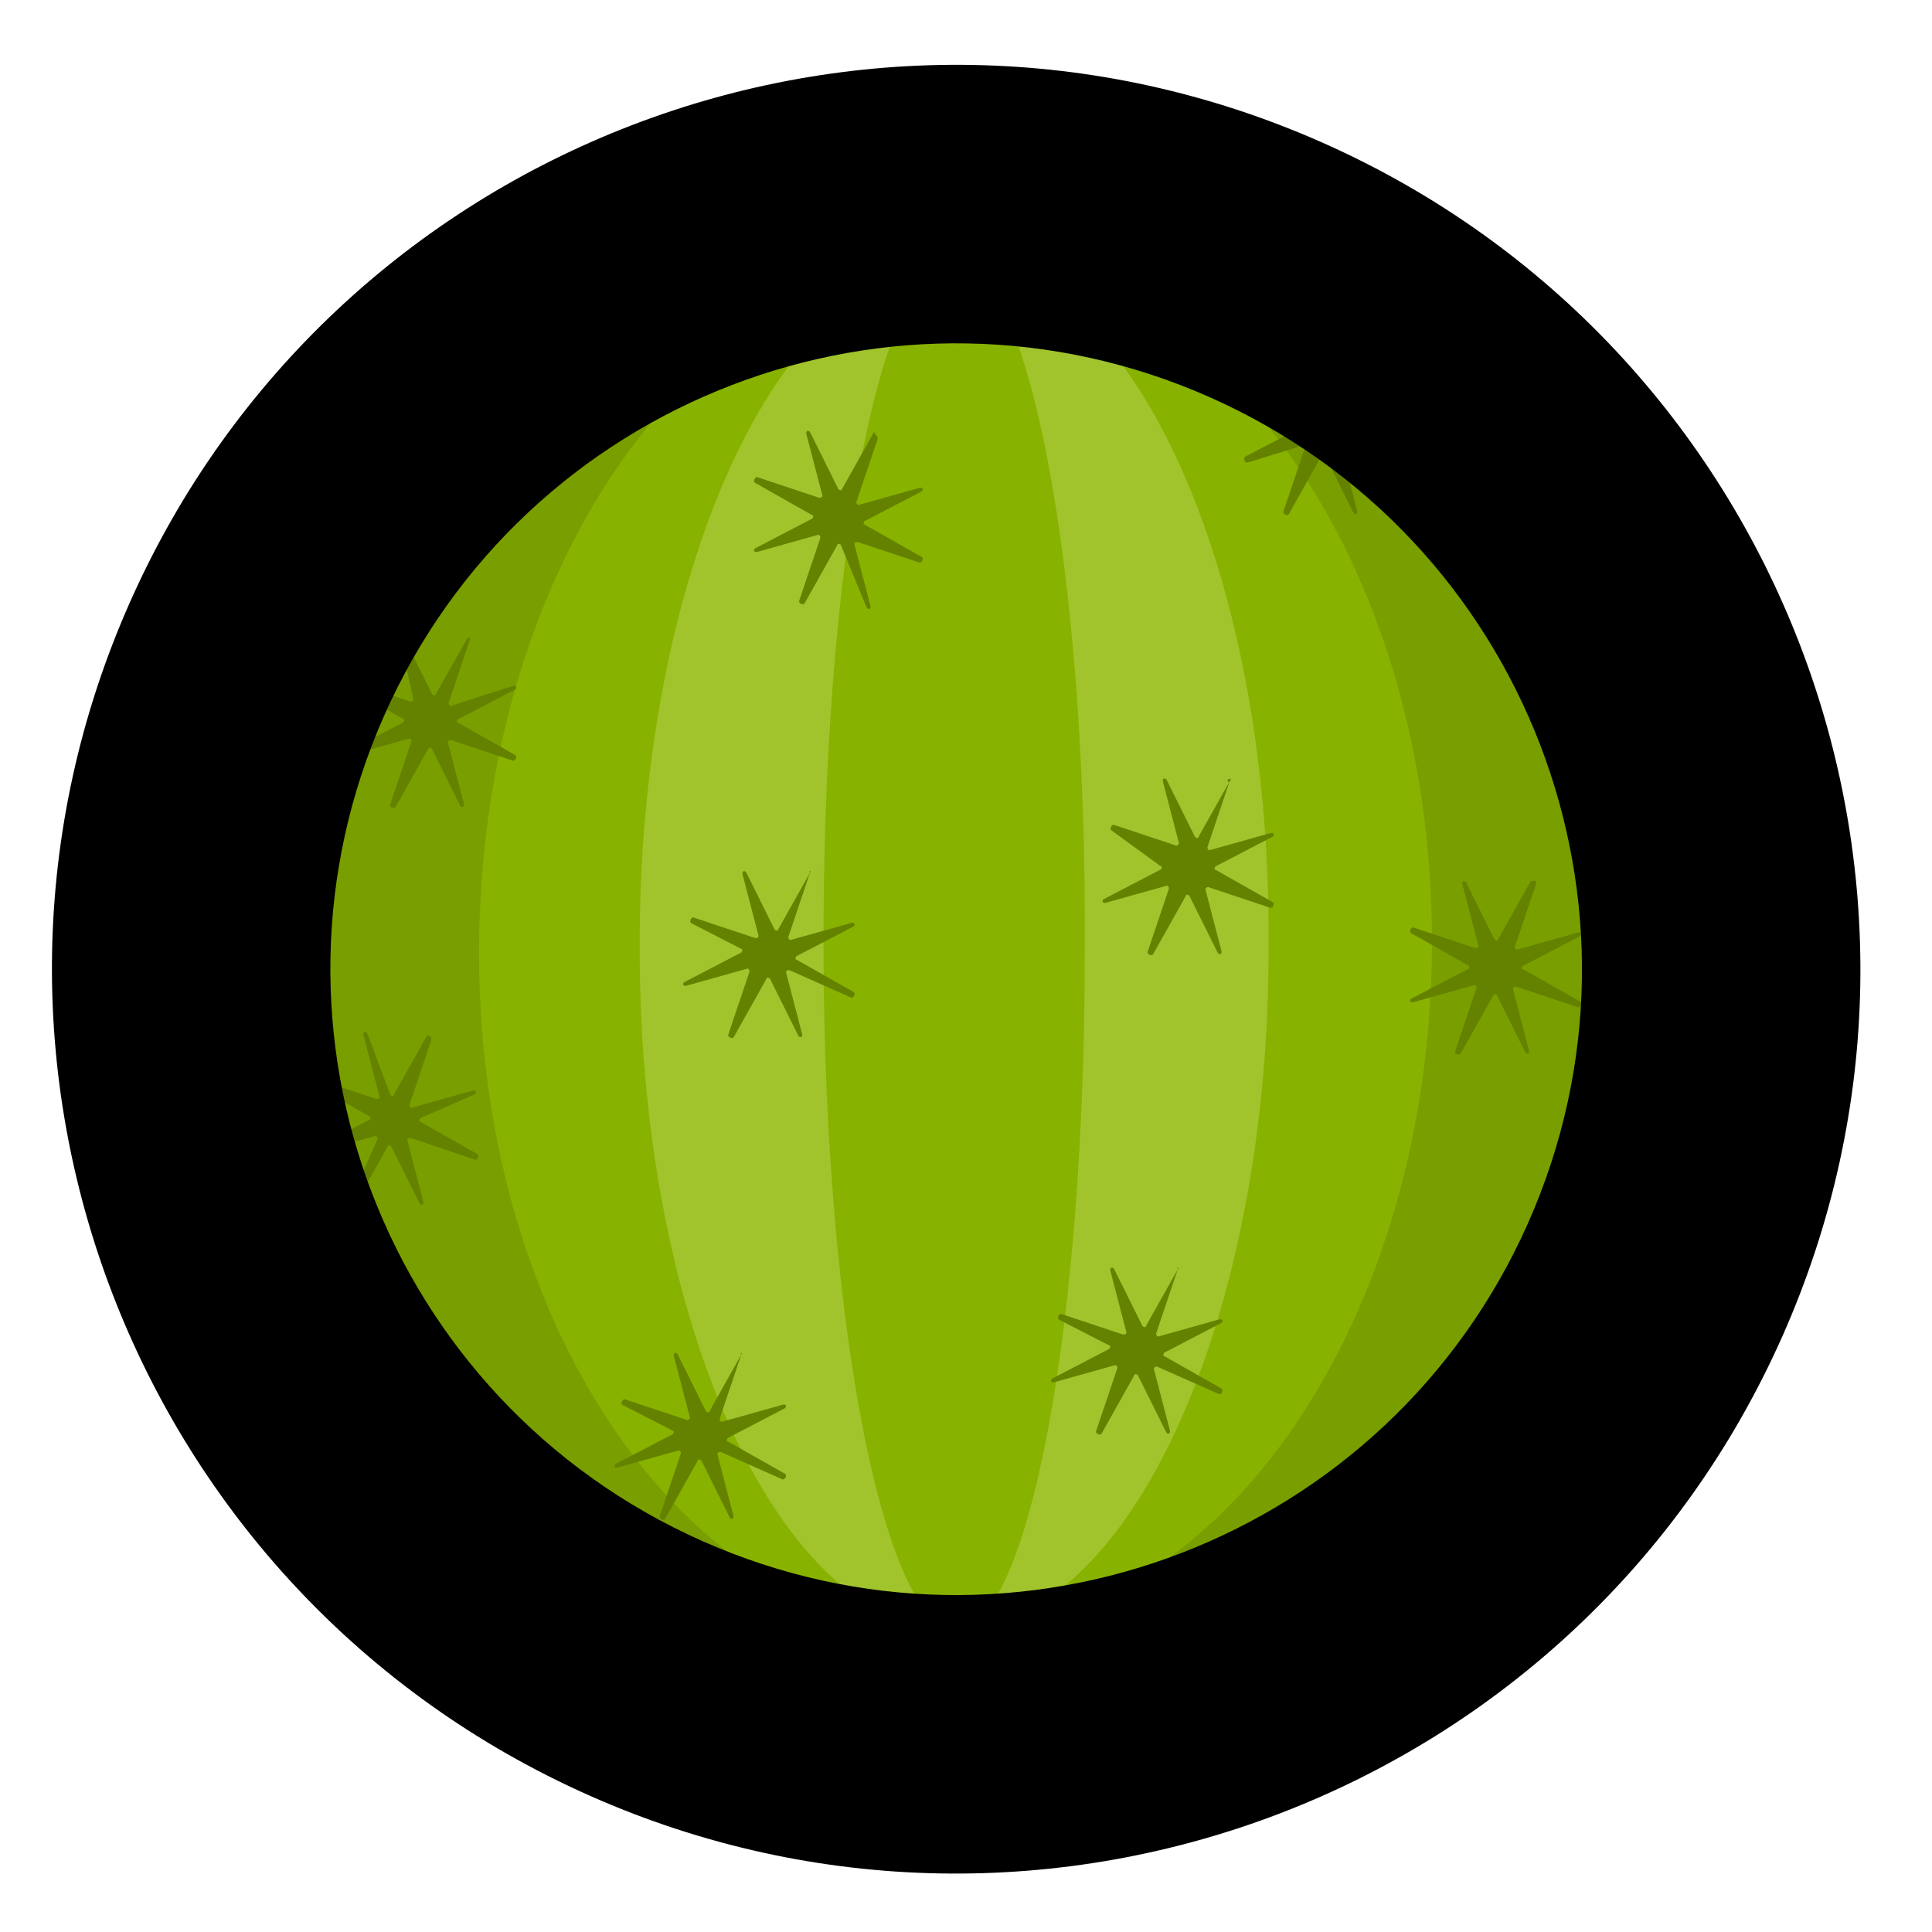 <svg width="78" height="78" viewBox="0 0 78 78" fill="none" xmlns="http://www.w3.org/2000/svg">
<path d="M9.614 26.795C2.665 42.441 9.714 60.762 25.359 67.715C41.005 74.668 59.322 67.62 66.272 51.973C73.221 36.327 66.172 18.006 50.527 11.053C34.881 4.1 16.564 11.148 9.614 26.795Z" fill="#EDEB7F"/>
<path d="M19.95 58.738C31.108 68.518 48.561 67.799 58.934 57.133C69.306 46.467 68.669 29.892 57.512 20.113C46.354 10.333 28.901 11.051 18.528 21.717C8.156 32.383 8.793 48.958 19.95 58.738Z" fill="#88B200"/>
<path d="M33.246 38.329C33.211 23.027 35.488 10.662 38.456 10.615C31.423 10.767 25.741 23.258 25.826 38.446C25.861 53.749 31.664 66.017 38.698 65.865C35.73 65.912 33.281 53.632 33.246 38.329Z" fill="#A1C42D"/>
<path d="M38.507 10.502C41.474 10.455 43.873 22.849 43.796 38.102C43.831 53.405 41.554 65.769 38.586 65.816C45.619 65.664 51.301 53.174 51.215 37.985C51.292 22.732 45.489 10.464 38.507 10.502Z" fill="#A1C42D"/>
<path d="M19.342 38.569C19.307 23.266 27.794 10.793 38.456 10.615C24.328 10.755 12.822 23.389 12.857 38.692C12.892 53.994 24.469 66.234 38.647 65.98C28.036 66.044 19.377 53.872 19.342 38.569Z" fill="#799E00"/>
<path d="M38.507 10.502C49.118 10.438 57.777 22.61 57.812 37.913C57.847 53.215 49.36 65.688 38.698 65.866C52.876 65.612 64.331 53.093 64.296 37.79C64.261 22.487 52.685 10.248 38.507 10.502Z" fill="#799E00"/>
<path d="M18.965 25.845L18.126 28.338C18.075 28.452 18.187 28.502 18.187 28.502L20.686 27.701C20.849 27.637 20.91 27.801 20.747 27.865L18.483 29.043C18.432 29.157 18.432 29.157 18.544 29.207L20.792 30.478C20.904 30.528 20.803 30.756 20.691 30.706L18.24 29.891C18.128 29.841 18.078 29.955 18.078 29.955L18.722 32.425C18.783 32.589 18.621 32.653 18.559 32.489L17.428 30.212C17.316 30.162 17.316 30.162 17.265 30.276L15.978 32.571C15.927 32.685 15.704 32.586 15.754 32.472L16.594 29.978C16.645 29.864 16.533 29.815 16.533 29.815L14.084 30.501C13.922 30.566 13.86 30.402 14.023 30.338L16.288 29.16C16.338 29.046 16.338 29.046 16.226 28.996L13.978 27.724C13.866 27.675 13.967 27.447 14.079 27.497L16.53 28.312C16.642 28.362 16.693 28.248 16.693 28.248L16.16 25.827C16.099 25.664 16.262 25.599 16.323 25.763L17.455 28.04C17.567 28.09 17.567 28.09 17.617 27.976L18.854 25.795C18.904 25.681 19.016 25.731 18.965 25.845Z" fill="#648200"/>
<path d="M35.429 17.733L34.589 20.226C34.538 20.34 34.65 20.39 34.65 20.39L37.099 19.703C37.261 19.639 37.322 19.802 37.16 19.866L34.895 21.044C34.845 21.159 34.845 21.159 34.956 21.208L37.205 22.48C37.317 22.529 37.215 22.758 37.103 22.708L34.653 21.892C34.541 21.843 34.49 21.956 34.49 21.956L35.135 24.427C35.196 24.59 35.033 24.655 34.972 24.491L33.941 21.986C33.83 21.936 33.83 21.936 33.779 22.05L32.492 24.345C32.441 24.459 32.217 24.359 32.268 24.245L33.108 21.752C33.158 21.638 33.046 21.588 33.046 21.588L30.598 22.275C30.435 22.339 30.374 22.176 30.537 22.111L32.801 20.933C32.852 20.819 32.852 20.819 32.74 20.77L30.492 19.498C30.38 19.448 30.481 19.22 30.593 19.27L33.044 20.086C33.156 20.135 33.206 20.021 33.206 20.021L32.562 17.551C32.501 17.388 32.663 17.323 32.725 17.487L33.856 19.764C33.968 19.814 33.968 19.814 34.019 19.7L35.306 17.405C35.255 17.519 35.479 17.619 35.429 17.733Z" fill="#648200"/>
<path d="M55.14 14.068L54.301 16.561C54.25 16.675 54.362 16.725 54.362 16.725L56.81 16.038C56.973 15.974 57.034 16.137 56.871 16.202L54.607 17.38C54.556 17.494 54.556 17.494 54.668 17.543L56.855 18.651C56.967 18.701 56.866 18.929 56.754 18.879L54.303 18.064C54.191 18.014 54.141 18.128 54.141 18.128L54.785 20.598C54.846 20.762 54.684 20.826 54.622 20.662L53.49 18.385C53.379 18.336 53.379 18.336 53.328 18.45L52.041 20.744C51.99 20.858 51.766 20.759 51.817 20.645L52.657 18.151C52.707 18.037 52.595 17.988 52.595 17.988L50.421 18.66C50.259 18.724 50.198 18.561 50.248 18.447L52.513 17.269C52.563 17.155 52.563 17.155 52.452 17.105L50.427 15.933C50.315 15.883 50.416 15.655 50.528 15.705L52.979 16.52C53.091 16.57 53.142 16.456 53.142 16.456L52.223 14.001C52.162 13.837 52.324 13.773 52.386 13.936L53.517 16.213C53.629 16.263 53.629 16.263 53.68 16.149L54.916 13.968C54.967 13.854 55.191 13.954 55.14 14.068Z" fill="#648200"/>
<path d="M62.016 35.685L61.177 38.178C61.126 38.292 61.238 38.342 61.238 38.342L63.686 37.655C63.849 37.591 63.91 37.754 63.748 37.819L61.483 38.997C61.432 39.111 61.432 39.111 61.544 39.16L63.792 40.432C63.904 40.482 63.803 40.71 63.691 40.66L61.24 39.844C61.129 39.795 61.078 39.909 61.078 39.909L61.722 42.379C61.783 42.542 61.621 42.607 61.56 42.443L60.428 40.166C60.316 40.116 60.316 40.116 60.265 40.23L58.978 42.525C58.928 42.639 58.704 42.539 58.754 42.425L59.594 39.932C59.645 39.818 59.533 39.768 59.533 39.768L57.084 40.455C56.922 40.52 56.861 40.356 57.023 40.292L59.288 39.114C59.338 39 59.338 39 59.227 38.95L56.978 37.678C56.866 37.629 56.968 37.401 57.08 37.45L59.53 38.266C59.642 38.316 59.693 38.202 59.693 38.202L59.048 35.731C58.987 35.568 59.15 35.504 59.211 35.667L60.343 37.944C60.455 37.994 60.455 37.994 60.505 37.88L61.792 35.585C61.955 35.521 62.067 35.571 62.016 35.685Z" fill="#648200"/>
<path d="M49.6 31.67L48.761 34.164C48.71 34.278 48.822 34.327 48.822 34.327L51.27 33.641C51.433 33.576 51.494 33.74 51.332 33.804L49.067 34.982C49.016 35.096 49.016 35.096 49.128 35.146L51.377 36.417C51.488 36.467 51.387 36.695 51.275 36.645L48.824 35.83C48.712 35.78 48.662 35.894 48.662 35.894L49.306 38.364C49.367 38.528 49.205 38.592 49.144 38.429L48.012 36.151C47.9 36.102 47.9 36.102 47.849 36.216L46.562 38.51C46.512 38.624 46.288 38.525 46.338 38.411L47.178 35.918C47.229 35.804 47.117 35.754 47.117 35.754L44.668 36.441C44.506 36.505 44.445 36.341 44.607 36.277L46.872 35.099C46.922 34.985 46.922 34.985 46.81 34.935L44.887 33.535C44.775 33.486 44.877 33.258 44.989 33.307L47.439 34.123C47.551 34.172 47.602 34.059 47.602 34.059L46.958 31.588C46.896 31.425 47.059 31.36 47.12 31.524L48.252 33.801C48.364 33.851 48.364 33.851 48.414 33.737L49.702 31.442C49.427 31.457 49.651 31.556 49.6 31.67Z" fill="#648200"/>
<path d="M32.679 35.297L31.84 37.79C31.789 37.904 31.901 37.954 31.901 37.954L34.349 37.267C34.512 37.202 34.573 37.366 34.411 37.431L32.146 38.608C32.095 38.722 32.095 38.722 32.207 38.772L34.456 40.044C34.567 40.093 34.466 40.321 34.354 40.272L31.893 39.178C31.781 39.129 31.73 39.243 31.73 39.243L32.375 41.713C32.436 41.877 32.273 41.941 32.212 41.777L31.08 39.5C30.968 39.45 30.968 39.45 30.918 39.564L29.631 41.859C29.58 41.973 29.356 41.873 29.407 41.76L30.246 39.266C30.297 39.152 30.185 39.102 30.185 39.102L27.737 39.789C27.574 39.854 27.513 39.69 27.675 39.626L29.94 38.448C29.991 38.334 29.991 38.334 29.879 38.284L27.916 37.275C27.804 37.226 27.905 36.998 28.017 37.047L30.468 37.863C30.58 37.913 30.63 37.799 30.63 37.799L29.986 35.329C29.925 35.165 30.087 35.101 30.148 35.264L31.28 37.541C31.392 37.591 31.392 37.591 31.443 37.477L32.73 35.182C32.618 35.133 32.73 35.182 32.679 35.297Z" fill="#648200"/>
<path d="M47.53 51.304L46.69 53.798C46.64 53.912 46.752 53.962 46.752 53.962L49.2 53.275C49.362 53.21 49.424 53.374 49.261 53.438L46.996 54.616C46.946 54.73 46.946 54.73 47.058 54.78L49.306 56.052C49.418 56.101 49.317 56.329 49.205 56.28L46.743 55.186C46.632 55.137 46.581 55.251 46.581 55.251L47.225 57.721C47.286 57.884 47.124 57.949 47.063 57.785L45.931 55.508C45.819 55.458 45.819 55.458 45.768 55.572L44.481 57.867C44.431 57.981 44.207 57.881 44.257 57.767L45.097 55.274C45.148 55.16 45.036 55.11 45.036 55.11L42.587 55.797C42.425 55.861 42.364 55.698 42.526 55.633L44.791 54.455C44.841 54.341 44.841 54.341 44.729 54.292L42.766 53.283C42.654 53.233 42.755 53.005 42.867 53.055L45.318 53.871C45.43 53.92 45.481 53.806 45.481 53.806L44.837 51.337C44.775 51.173 44.938 51.108 44.999 51.272L46.131 53.549C46.243 53.599 46.243 53.599 46.293 53.485L47.581 51.19C47.469 51.141 47.581 51.19 47.53 51.304Z" fill="#648200"/>
<path d="M29.908 54.748L29.068 57.241C29.018 57.355 29.13 57.405 29.13 57.405L31.578 56.718C31.74 56.654 31.802 56.817 31.639 56.882L29.375 58.06C29.324 58.174 29.324 58.174 29.436 58.223L31.684 59.495C31.796 59.545 31.695 59.773 31.583 59.723L29.121 58.63C29.009 58.58 28.959 58.694 28.959 58.694L29.603 61.164C29.664 61.328 29.502 61.392 29.441 61.228L28.309 58.951C28.197 58.901 28.197 58.901 28.146 59.016L26.859 61.31C26.808 61.424 26.585 61.325 26.635 61.211L27.475 58.717C27.526 58.603 27.414 58.554 27.414 58.554L24.965 59.24C24.803 59.305 24.741 59.141 24.904 59.077L27.169 57.899C27.219 57.785 27.219 57.785 27.107 57.735L25.144 56.727C25.032 56.677 25.134 56.449 25.245 56.499L27.696 57.314C27.808 57.364 27.859 57.25 27.859 57.25L27.214 54.78C27.153 54.616 27.316 54.552 27.377 54.715L28.509 56.993C28.621 57.042 28.621 57.042 28.671 56.928L29.958 54.634C29.847 54.584 29.958 54.634 29.908 54.748Z" fill="#648200"/>
<path d="M17.387 42.068L16.547 44.561C16.497 44.675 16.608 44.725 16.608 44.725L19.057 44.038C19.219 43.974 19.281 44.137 19.118 44.202L16.955 45.151C16.904 45.266 16.904 45.266 17.016 45.315L19.264 46.587C19.376 46.636 19.275 46.864 19.163 46.815L16.6 45.95C16.488 45.9 16.438 46.014 16.438 46.014L17.082 48.484C17.143 48.648 16.981 48.712 16.92 48.548L15.788 46.271C15.676 46.221 15.676 46.221 15.625 46.335L14.338 48.63C14.287 48.744 14.064 48.645 14.114 48.531L15.228 46.023C15.279 45.909 15.167 45.859 15.167 45.859L12.719 46.546C12.556 46.61 12.495 46.446 12.657 46.382L14.922 45.204C14.973 45.09 14.973 45.09 14.861 45.04L12.613 43.769C12.501 43.719 12.602 43.491 12.714 43.541L15.165 44.356C15.277 44.406 15.327 44.292 15.327 44.292L14.683 41.822C14.622 41.658 14.784 41.594 14.845 41.758L15.764 44.213C15.876 44.263 15.876 44.263 15.927 44.149L17.214 41.854C17.264 41.74 17.488 41.84 17.387 42.068Z" fill="#648200"/>
<path fill-rule="evenodd" clip-rule="evenodd" d="M61.688 49.388C67.35 36.639 61.607 21.71 48.857 16.044C36.106 10.378 21.181 16.122 15.519 28.87C9.856 41.618 15.599 56.548 28.35 62.214C41.1 67.88 56.025 62.136 61.688 49.388ZM53.419 5.771C71.84 13.958 80.141 35.528 71.958 53.952C63.774 72.376 42.207 80.673 23.787 72.487C5.367 64.3 -2.935 42.73 5.249 24.306C13.432 5.882 34.999 -2.415 53.419 5.771Z" fill="black"/>
</svg>
